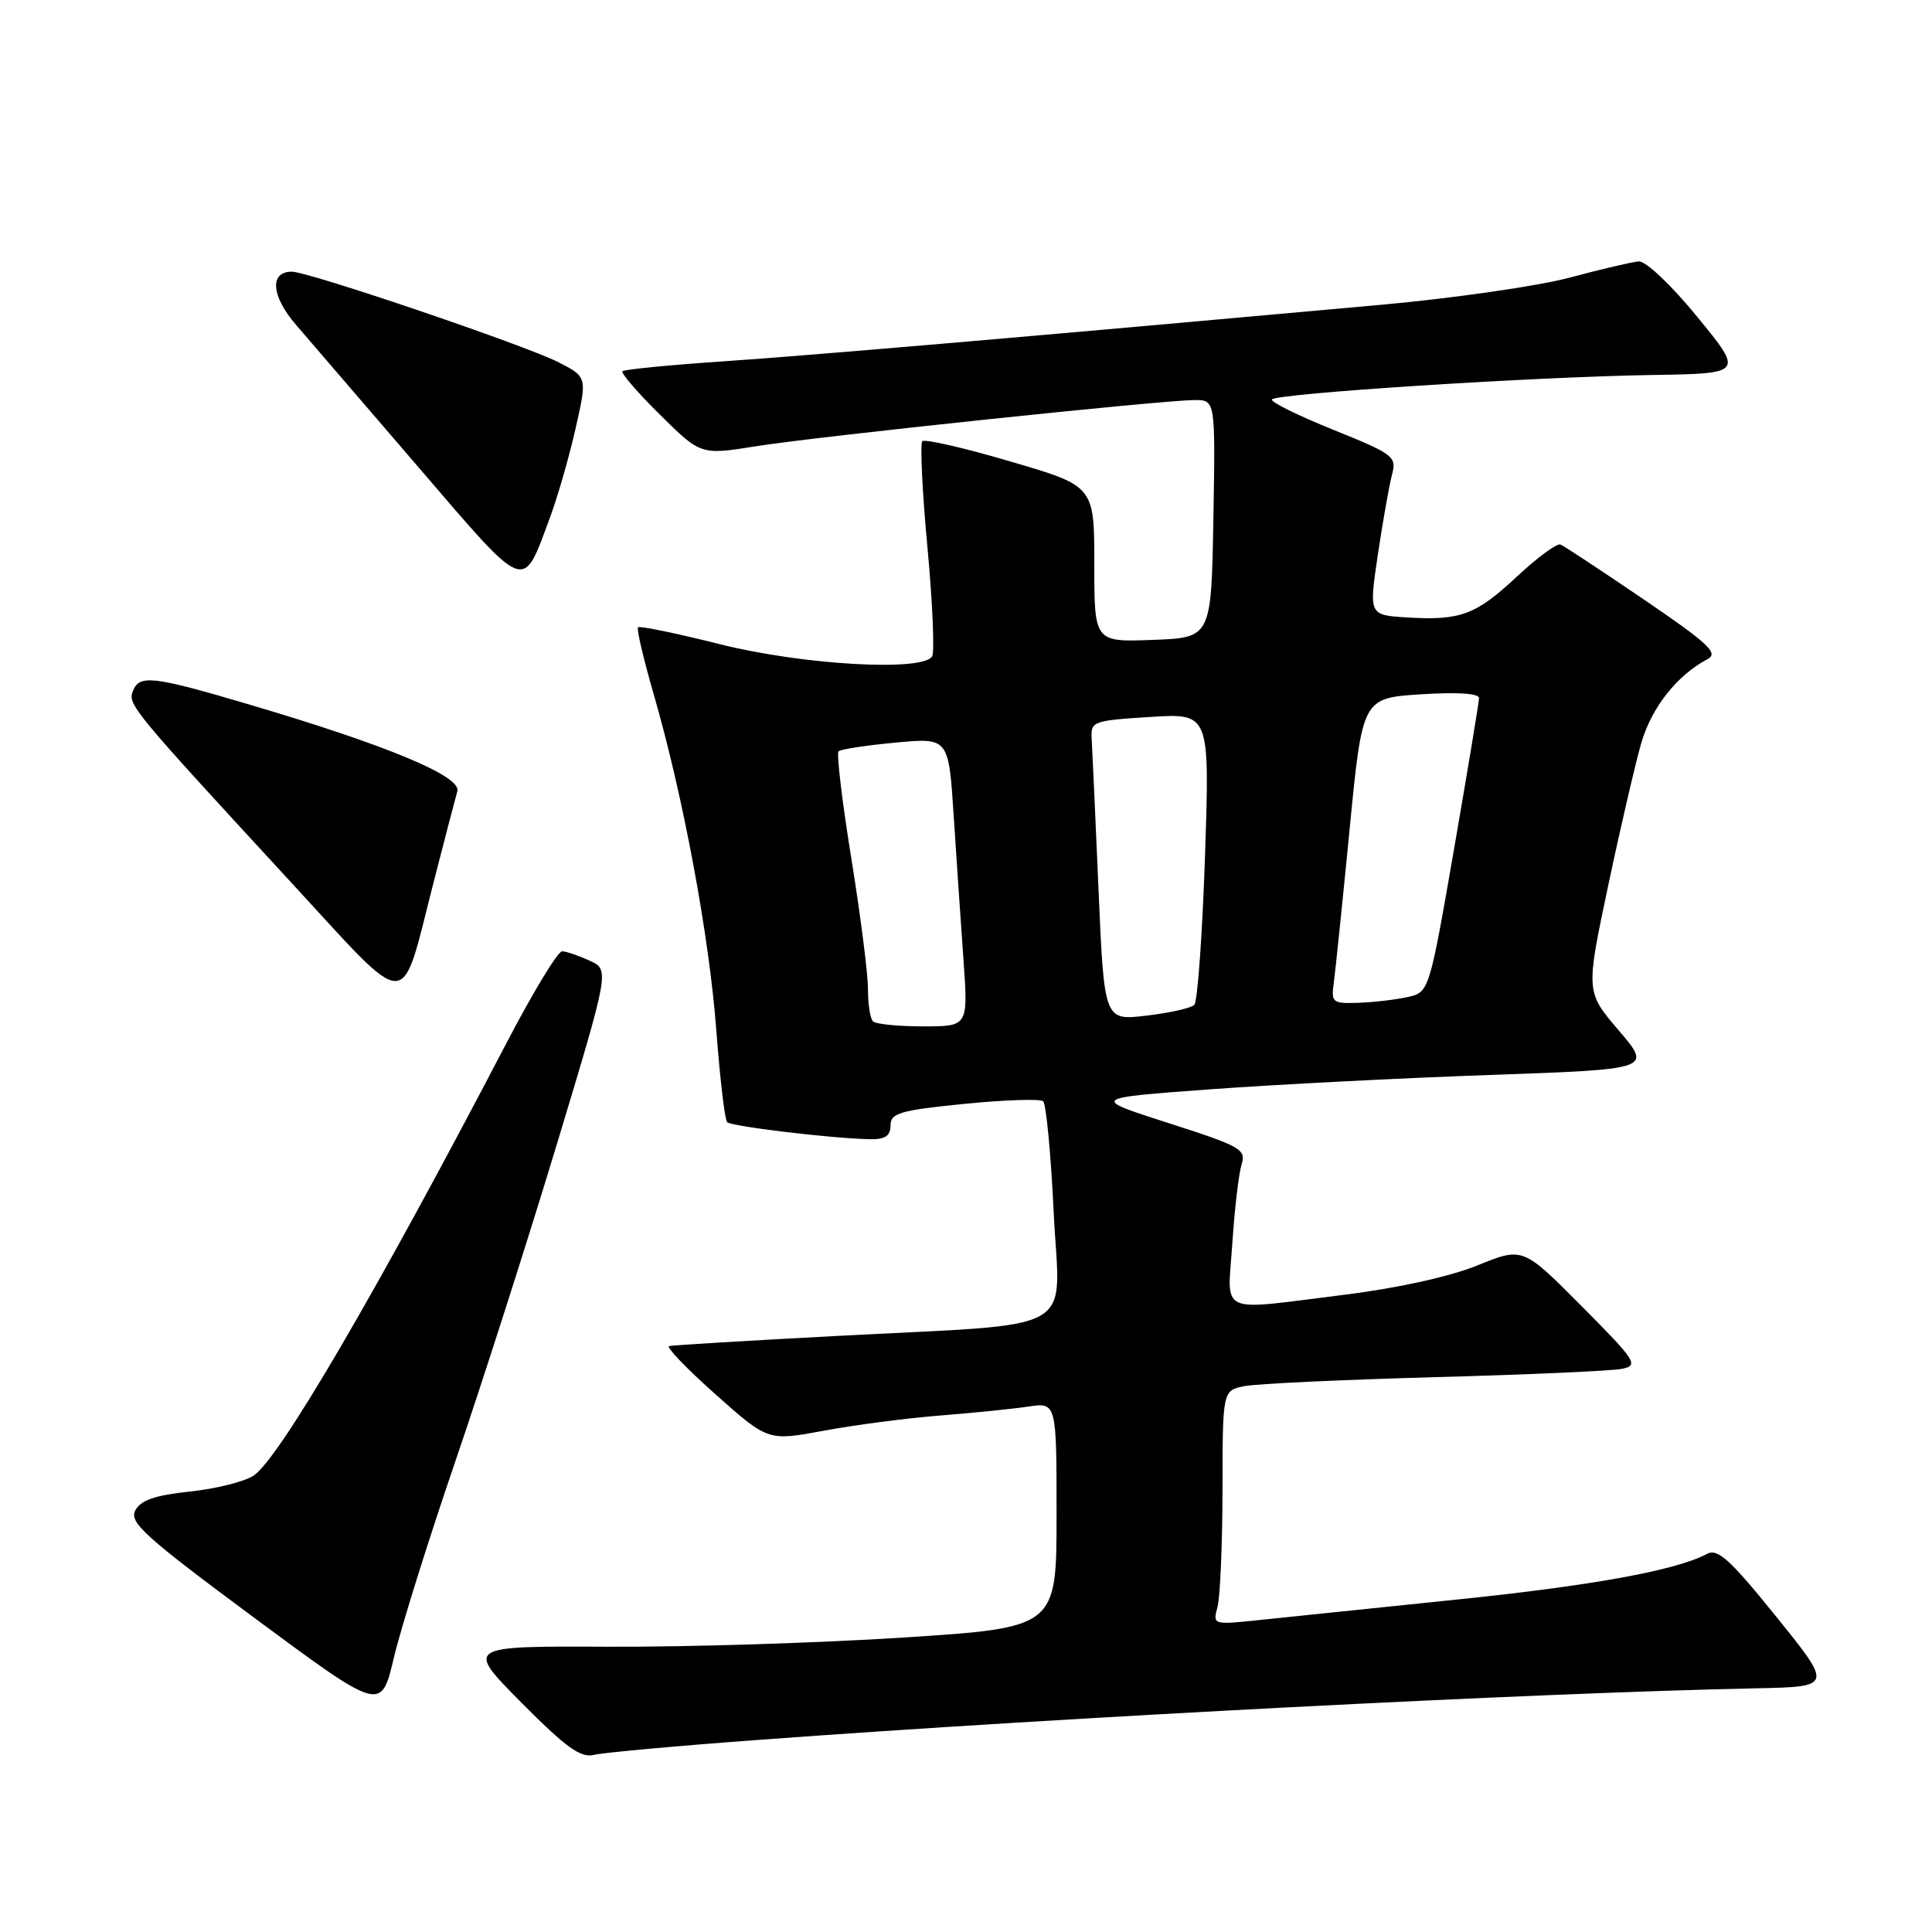 <?xml version="1.0" encoding="UTF-8" standalone="no"?>
<!DOCTYPE svg PUBLIC "-//W3C//DTD SVG 1.1//EN" "http://www.w3.org/Graphics/SVG/1.1/DTD/svg11.dtd" >
<svg xmlns="http://www.w3.org/2000/svg" xmlns:xlink="http://www.w3.org/1999/xlink" version="1.1" viewBox="0 0 256 256">
 <g >
 <path fill="currentColor"
d=" M 100.69 230.53 C 141.24 227.53 203.27 224.32 232.67 223.71 C 242.85 223.50 242.85 223.50 235.38 214.24 C 229.23 206.62 227.60 205.14 226.18 205.90 C 222.11 208.08 211.11 210.09 192.94 211.96 C 182.25 213.06 170.62 214.27 167.09 214.64 C 160.68 215.32 160.68 215.32 161.33 212.91 C 161.68 211.58 161.98 204.59 161.99 197.38 C 162.00 184.25 162.00 184.25 164.90 183.67 C 166.49 183.35 177.85 182.82 190.15 182.48 C 202.44 182.15 213.59 181.65 214.92 181.38 C 217.17 180.91 216.81 180.35 209.55 173.05 C 201.78 165.23 201.78 165.23 195.75 167.68 C 192.10 169.16 185.16 170.69 178.15 171.56 C 161.08 173.68 162.66 174.40 163.29 164.75 C 163.59 160.21 164.14 155.52 164.51 154.32 C 165.15 152.30 164.44 151.89 154.85 148.82 C 144.50 145.50 144.50 145.50 160.50 144.33 C 169.30 143.69 186.04 142.83 197.69 142.43 C 218.89 141.68 218.89 141.68 214.50 136.55 C 210.12 131.42 210.12 131.42 213.07 117.46 C 214.69 109.78 216.68 101.24 217.47 98.47 C 218.85 93.73 222.20 89.49 226.27 87.33 C 227.76 86.55 226.37 85.26 217.84 79.45 C 212.22 75.63 207.24 72.34 206.77 72.15 C 206.30 71.96 203.72 73.86 201.04 76.36 C 195.56 81.49 193.52 82.25 186.39 81.81 C 181.39 81.50 181.39 81.50 182.57 73.50 C 183.23 69.10 184.07 64.34 184.44 62.93 C 185.09 60.49 184.72 60.20 176.65 56.94 C 171.99 55.06 168.34 53.26 168.54 52.93 C 169.03 52.14 203.23 49.94 218.78 49.69 C 231.05 49.50 231.05 49.50 224.91 42.00 C 221.45 37.76 218.06 34.56 217.14 34.64 C 216.24 34.71 212.11 35.68 207.97 36.79 C 203.83 37.90 192.58 39.52 182.97 40.39 C 136.70 44.58 107.36 47.10 95.70 47.89 C 88.66 48.37 82.71 48.95 82.48 49.19 C 82.24 49.42 84.48 52.02 87.46 54.96 C 92.86 60.30 92.86 60.30 100.18 59.13 C 108.31 57.83 153.91 53.03 158.28 53.01 C 161.05 53.00 161.05 53.00 160.78 68.75 C 160.50 84.50 160.50 84.50 152.75 84.79 C 145.00 85.08 145.00 85.08 145.00 74.74 C 145.00 64.40 145.00 64.40 133.89 61.15 C 127.78 59.35 122.52 58.14 122.21 58.46 C 121.90 58.77 122.20 65.09 122.89 72.50 C 123.58 79.91 123.85 86.43 123.51 86.98 C 122.25 89.02 106.36 88.11 95.43 85.37 C 89.66 83.92 84.76 82.91 84.54 83.12 C 84.33 83.33 85.27 87.33 86.62 92.00 C 90.52 105.46 93.99 124.08 94.92 136.59 C 95.40 142.93 96.04 148.37 96.35 148.69 C 96.93 149.26 110.17 150.85 115.25 150.95 C 117.29 150.99 118.00 150.52 118.00 149.12 C 118.00 147.49 119.23 147.13 127.75 146.27 C 133.11 145.74 137.83 145.58 138.22 145.92 C 138.62 146.27 139.25 152.89 139.62 160.64 C 140.41 177.13 143.71 175.27 110.50 177.04 C 98.95 177.65 89.12 178.25 88.66 178.36 C 88.21 178.47 90.97 181.34 94.80 184.75 C 101.77 190.95 101.77 190.95 109.14 189.58 C 113.19 188.82 120.10 187.92 124.50 187.57 C 128.90 187.22 134.19 186.69 136.25 186.38 C 140.00 185.82 140.00 185.82 140.00 200.74 C 140.00 215.66 140.00 215.66 119.75 216.98 C 108.61 217.70 90.99 218.25 80.58 218.20 C 61.66 218.11 61.66 218.11 69.08 225.60 C 74.97 231.53 76.95 232.97 78.69 232.53 C 79.90 232.23 89.80 231.33 100.69 230.53 Z  M 60.38 193.50 C 63.95 183.05 70.00 164.15 73.82 151.50 C 80.77 128.50 80.77 128.50 78.14 127.30 C 76.69 126.63 75.05 126.07 74.49 126.05 C 73.93 126.02 70.60 131.51 67.09 138.25 C 49.85 171.29 36.96 193.33 33.60 195.53 C 32.37 196.33 28.56 197.29 25.14 197.64 C 20.57 198.12 18.65 198.78 17.93 200.13 C 17.08 201.72 19.18 203.61 33.72 214.39 C 50.50 226.81 50.50 226.81 52.19 219.65 C 53.12 215.72 56.80 203.95 60.38 193.50 Z  M 57.43 117.00 C 58.91 111.22 60.34 105.75 60.60 104.84 C 61.17 102.87 51.31 98.76 33.09 93.37 C 20.16 89.55 18.46 89.36 17.60 91.59 C 16.92 93.36 17.54 94.10 38.48 116.82 C 54.64 134.35 52.98 134.34 57.43 117.00 Z  M 72.88 68.56 C 73.91 65.78 75.44 60.45 76.28 56.72 C 77.81 49.95 77.81 49.95 73.96 47.98 C 69.56 45.74 40.88 36.00 38.67 36.00 C 35.68 36.00 35.93 39.23 39.23 43.05 C 41.03 45.14 48.34 53.64 55.49 61.96 C 69.96 78.80 69.19 78.50 72.88 68.56 Z  M 115.67 135.33 C 115.30 134.97 115.01 133.05 115.01 131.08 C 115.02 129.11 114.03 121.33 112.81 113.78 C 111.59 106.24 110.83 99.84 111.11 99.56 C 111.39 99.28 114.78 98.76 118.66 98.40 C 125.70 97.74 125.70 97.74 126.37 108.12 C 126.74 113.83 127.33 122.44 127.67 127.25 C 128.29 136.00 128.29 136.00 122.31 136.00 C 119.02 136.00 116.03 135.70 115.67 135.33 Z  M 145.56 117.87 C 145.15 108.32 144.74 99.38 144.66 98.00 C 144.50 95.57 144.72 95.49 152.40 95.00 C 160.30 94.50 160.30 94.50 159.67 113.43 C 159.32 123.85 158.68 132.72 158.25 133.15 C 157.82 133.58 154.96 134.22 151.89 134.58 C 146.31 135.24 146.31 135.24 145.56 117.87 Z  M 176.73 130.25 C 176.94 128.74 177.88 119.62 178.82 110.00 C 180.52 92.50 180.52 92.50 188.26 92.00 C 193.10 91.69 195.99 91.88 195.98 92.50 C 195.97 93.05 194.48 102.05 192.67 112.50 C 189.37 131.50 189.37 131.50 186.44 132.13 C 184.82 132.48 181.89 132.82 179.92 132.88 C 176.57 132.99 176.37 132.83 176.73 130.25 Z "/>
</g>
</svg>